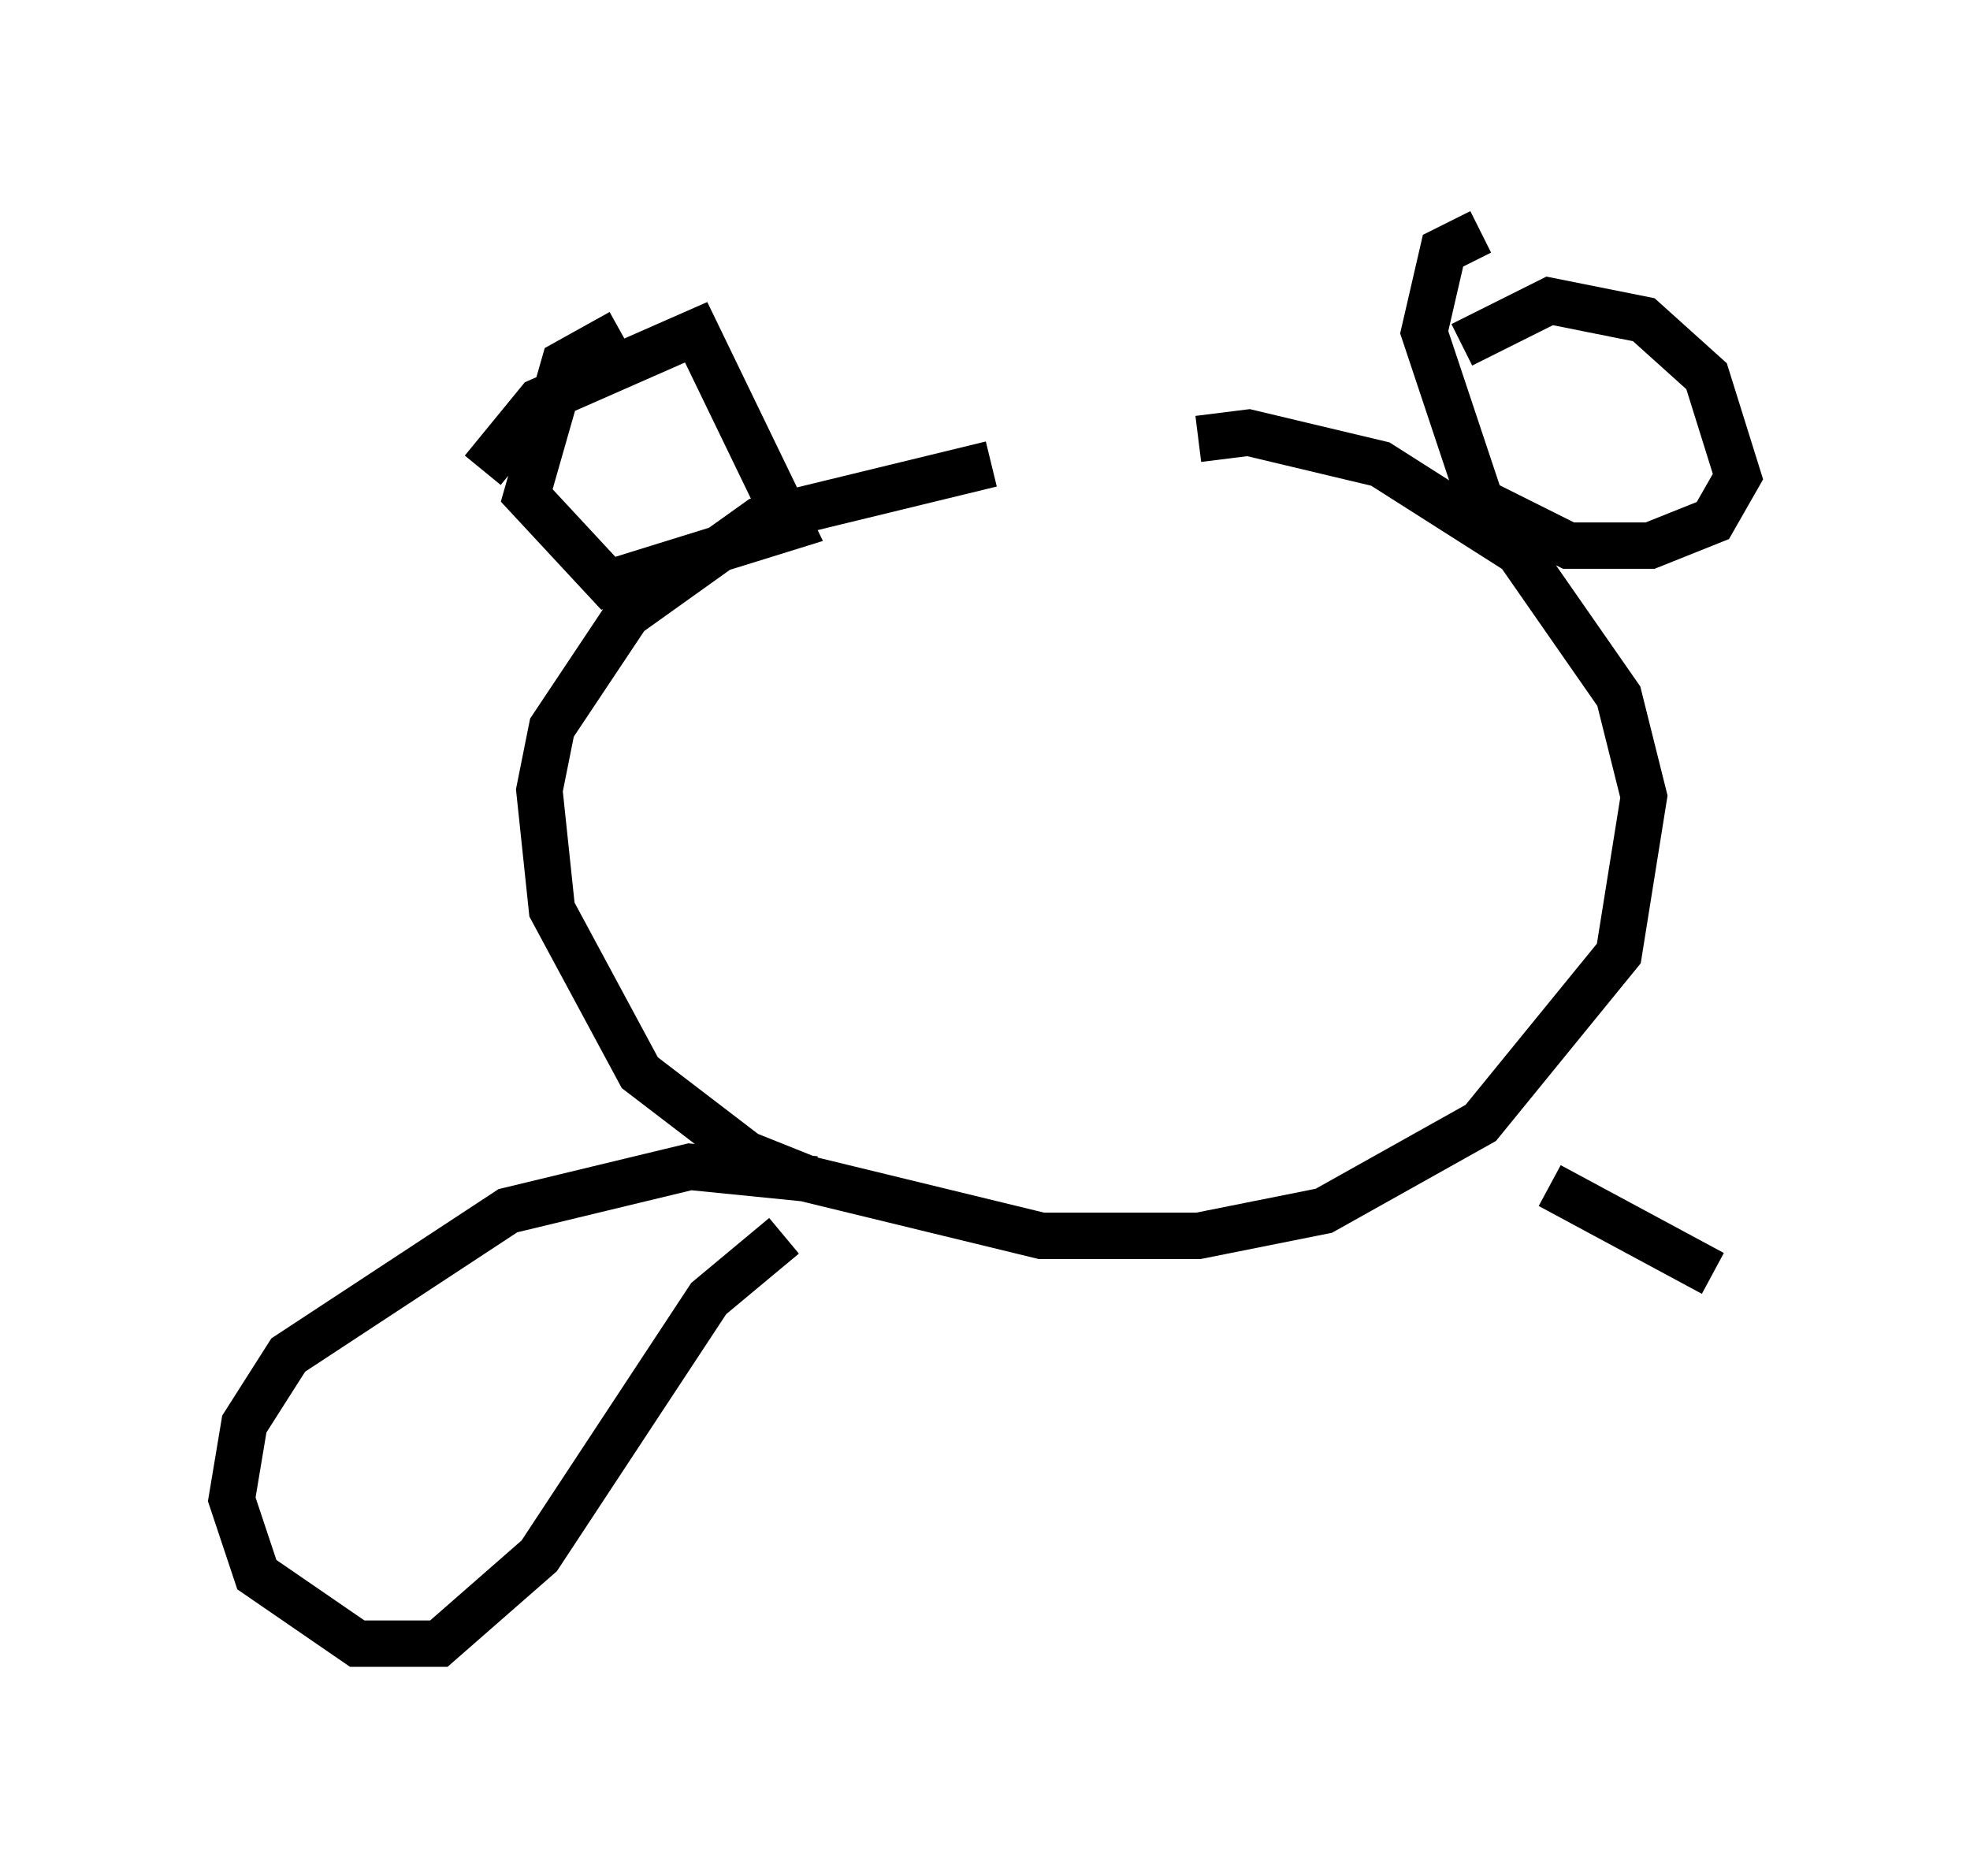 <?xml version="1.0" encoding="utf-8" ?>
<svg baseProfile="full" height="40.446" version="1.1" width="42.476" xmlns="http://www.w3.org/2000/svg" xmlns:ev="http://www.w3.org/2001/xml-events" xmlns:xlink="http://www.w3.org/1999/xlink"><defs /><rect fill="white" height="40.446" width="42.476" x="0" y="0" /><path d="M28.41, 10.683 m-7.036, -0.677 l-5.007, 1.218 -2.842, 2.03 l-1.624, 2.436 -0.271, 1.353 l0.271, 2.571 1.894, 3.518 l2.3, 1.759 1.353, 0.541 l5.007, 1.218 3.383, 0.0 l2.706, -0.541 3.383, -1.894 l2.977, -3.654 0.541, -3.383 l-0.541, -2.165 -2.165, -3.112 l-2.977, -1.894 -2.842, -0.677 l-1.083, 0.135 m6.089, -4.465 l-0.812, 0.406 -0.406, 1.759 l1.218, 3.654 1.894, 0.947 l1.759, 0.0 1.353, -0.541 l0.541, -0.947 -0.677, -2.165 l-1.353, -1.218 -2.03, -0.406 l-1.894, 0.947 m-18.132, -0.271 l-1.218, 0.677 -0.812, 2.842 l1.759, 1.894 3.924, -1.218 l-2.03, -4.195 -3.383, 1.488 l-1.218, 1.488 m7.172, 15.291 l-2.706, -0.271 -3.924, 0.947 l-4.736, 3.112 -0.947, 1.488 l-0.271, 1.624 0.541, 1.624 l2.165, 1.488 1.759, 0.0 l2.165, -1.894 3.654, -5.548 l1.624, -1.353 m16.509, -1.083 l3.518, 1.894 " fill="none" stroke="black" stroke-width="1" /></svg>